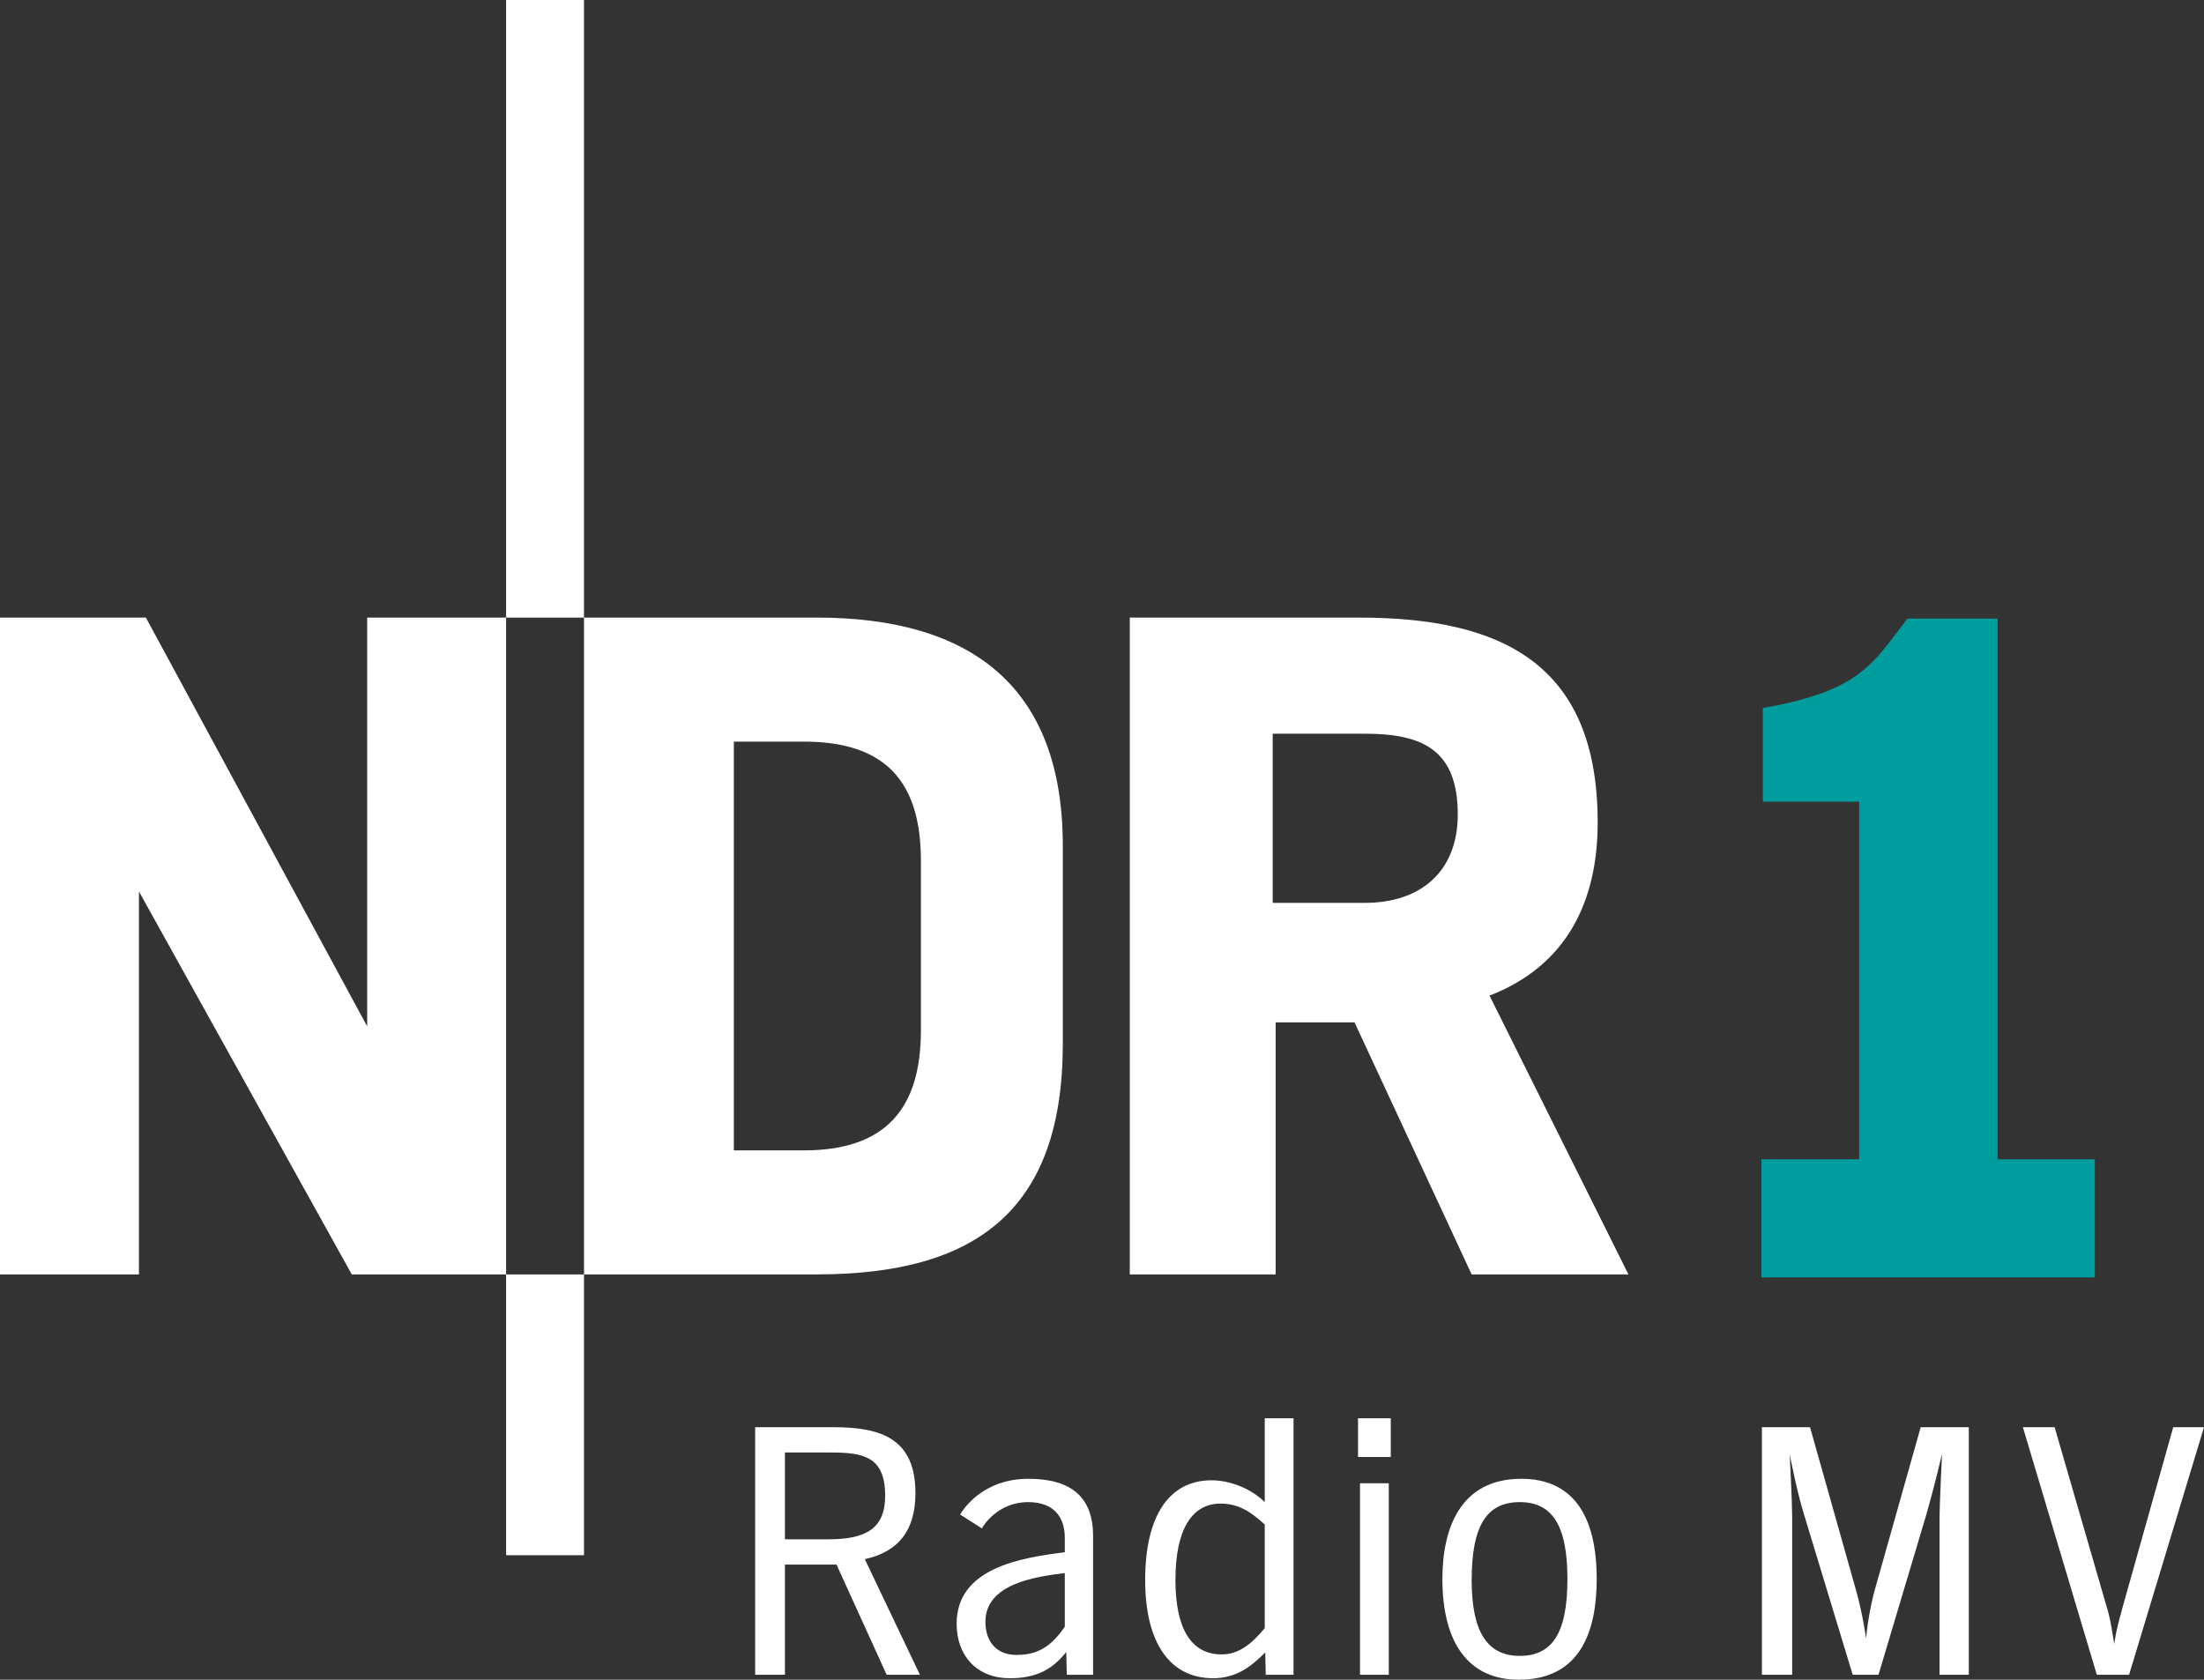 <svg version="1.0" viewBox="0 0 708.66 540.19" xmlns="http://www.w3.org/2000/svg">
 <rect x="0" y="0" width="708.66" height="540.19" fill="#333333" stroke="none"/>
 <g fill="#fff">
  <path d="m523.6 409.85h-50.414l-37.651-81.044h-25.366v81.044h-46.904v-211.23h73.865c46.106 0 76.578 15.156 76.578 65.888 0 25.526-10.051 46.106-34.779 55.678zm-54.881-147.89c0-20.58-11.008-26.004-29.833-26.004h-29.674v54.402h29.674c17.868 0 29.833-10.051 29.833-28.398" fill-rule="evenodd"/>
  <path d="m162.73 198.62h25.047v-198.62h-25.047z"/>
  <path d="m341.73 335.66c0 53.604-27.919 74.184-79.13 74.184h-74.823v-211.23h74.823c49.297 0 79.13 21.856 79.13 73.387zm-45.628-4.308v-54.561c0-25.685-11.646-38.289-37.651-38.289h-22.495v131.46h22.495c26.005 0 37.651-13.082 37.651-38.608" fill-rule="evenodd"/>
  <path d="m162.73 409.85v-211.23h-44.67v131.46l-71.153-131.46h-46.904v211.23h44.67v-123.16l68.441 123.16h49.616"/>
  <path d="m162.73 500.15h25.047v-90.298h-25.047z"/>
 </g>
 <path d="m597.78 257.81h-30.95v-30.152l3.669-0.638c14.358-2.872 22.335-6.541 27.6-10.689 2.872-2.234 5.105-4.467 7.179-7.02 2.234-2.712 4.308-5.584 6.701-8.615l1.277-1.755h29.036v173.89h31.269v37.97h-107.21v-37.97h31.429v-115.03" fill="#009d9f"/>
 <g fill="#fff">
  <path d="m267.06 467.12c10.529 0 17.549 1.277 17.549 13.88 0 10.529-6.062 14.039-18.347 14.039h-13.88v-27.919zm28.717 71.472-17.709-37.172c10.849-2.393 16.273-9.253 16.273-21.218 0-17.549-11.008-21.218-26.324-21.218h-25.207v79.609h9.572v-35.417h16.592l16.113 35.417h10.689" fill-rule="evenodd"/>
  <path d="m342.37 523.12c-5.105 7.658-10.21 9.094-15.635 9.094-6.062 0-9.891-3.988-9.891-10.689 0-12.284 16.432-14.518 25.526-15.635zm9.094 15.475v-44.67c0-12.284-6.86-18.347-20.74-18.347-14.837 0-21.059 9.891-22.016 11.487l7.019 4.467c0.319-0.797 5.105-8.455 14.837-8.455 8.136 0 11.806 4.627 11.806 11.487v4.627c-13.88 1.755-34.779 4.946-34.779 22.973 0 10.529 6.701 17.549 17.07 17.549 7.977 0 13.401-2.393 18.187-8.456l0.16 7.339h8.456" fill-rule="evenodd"/>
  <path d="m406.66 523.6c-4.467 5.424-8.615 8.455-13.88 8.455-9.572 0-14.837-7.977-14.837-23.93 0-15.954 5.105-24.569 14.518-24.569 6.062 0 9.891 2.872 14.199 6.7zm9.253 14.996v-82.48h-9.253v26.962c-4.308-4.308-11.168-7.02-17.07-7.02-13.72 0-21.378 11.487-21.378 32.067 0 20.261 7.977 31.588 21.856 31.588 7.658 0 12.444-3.989 16.751-8.296l0.16 7.179h8.934" fill-rule="evenodd"/>
  <path d="m436.65 468.56h10.529v-12.444h-10.529zm9.891 70.037v-61.581h-9.253v61.581h9.253" fill-rule="evenodd"/>
  <path d="m473.19 508.12c0-17.389 4.786-25.047 15.475-25.047 10.529 0 15.316 7.658 15.316 24.728 0 17.23-4.786 24.728-15.316 24.728-10.529 0-15.475-7.817-15.475-24.409zm15.954-32.545c-19.304 0-25.366 15.475-25.366 32.226 0 20.421 8.296 32.386 24.569 32.386 19.623 0 25.047-15.316 25.047-32.386 0-21.059-8.136-32.226-24.25-32.226" fill-rule="evenodd"/>
  <path d="m633.04 458.99h-15.475l-14.358 50.892c-2.553 8.615-3.191 17.07-3.191 17.07s-1.117-8.455-3.669-17.07l-14.358-50.892h-15.475v79.609h9.732v-50.892c0-4.308-0.798-20.102-0.798-20.102 0 0.16 2.074 11.008 4.467 18.985l15.794 52.009h8.296l15.475-51.849c2.553-8.934 4.946-19.144 4.946-19.144s-0.797 16.432-0.797 20.102v50.892h9.413v-79.609"/>
  <path d="m708.66 458.99h-9.891l-16.113 57.274c-1.436 5.424-2.234 7.977-2.872 12.444-0.638-4.148-1.276-8.455-2.553-12.444l-16.592-57.274h-10.21l23.771 79.609h10.37l24.09-79.609"/>
 </g>
</svg>
